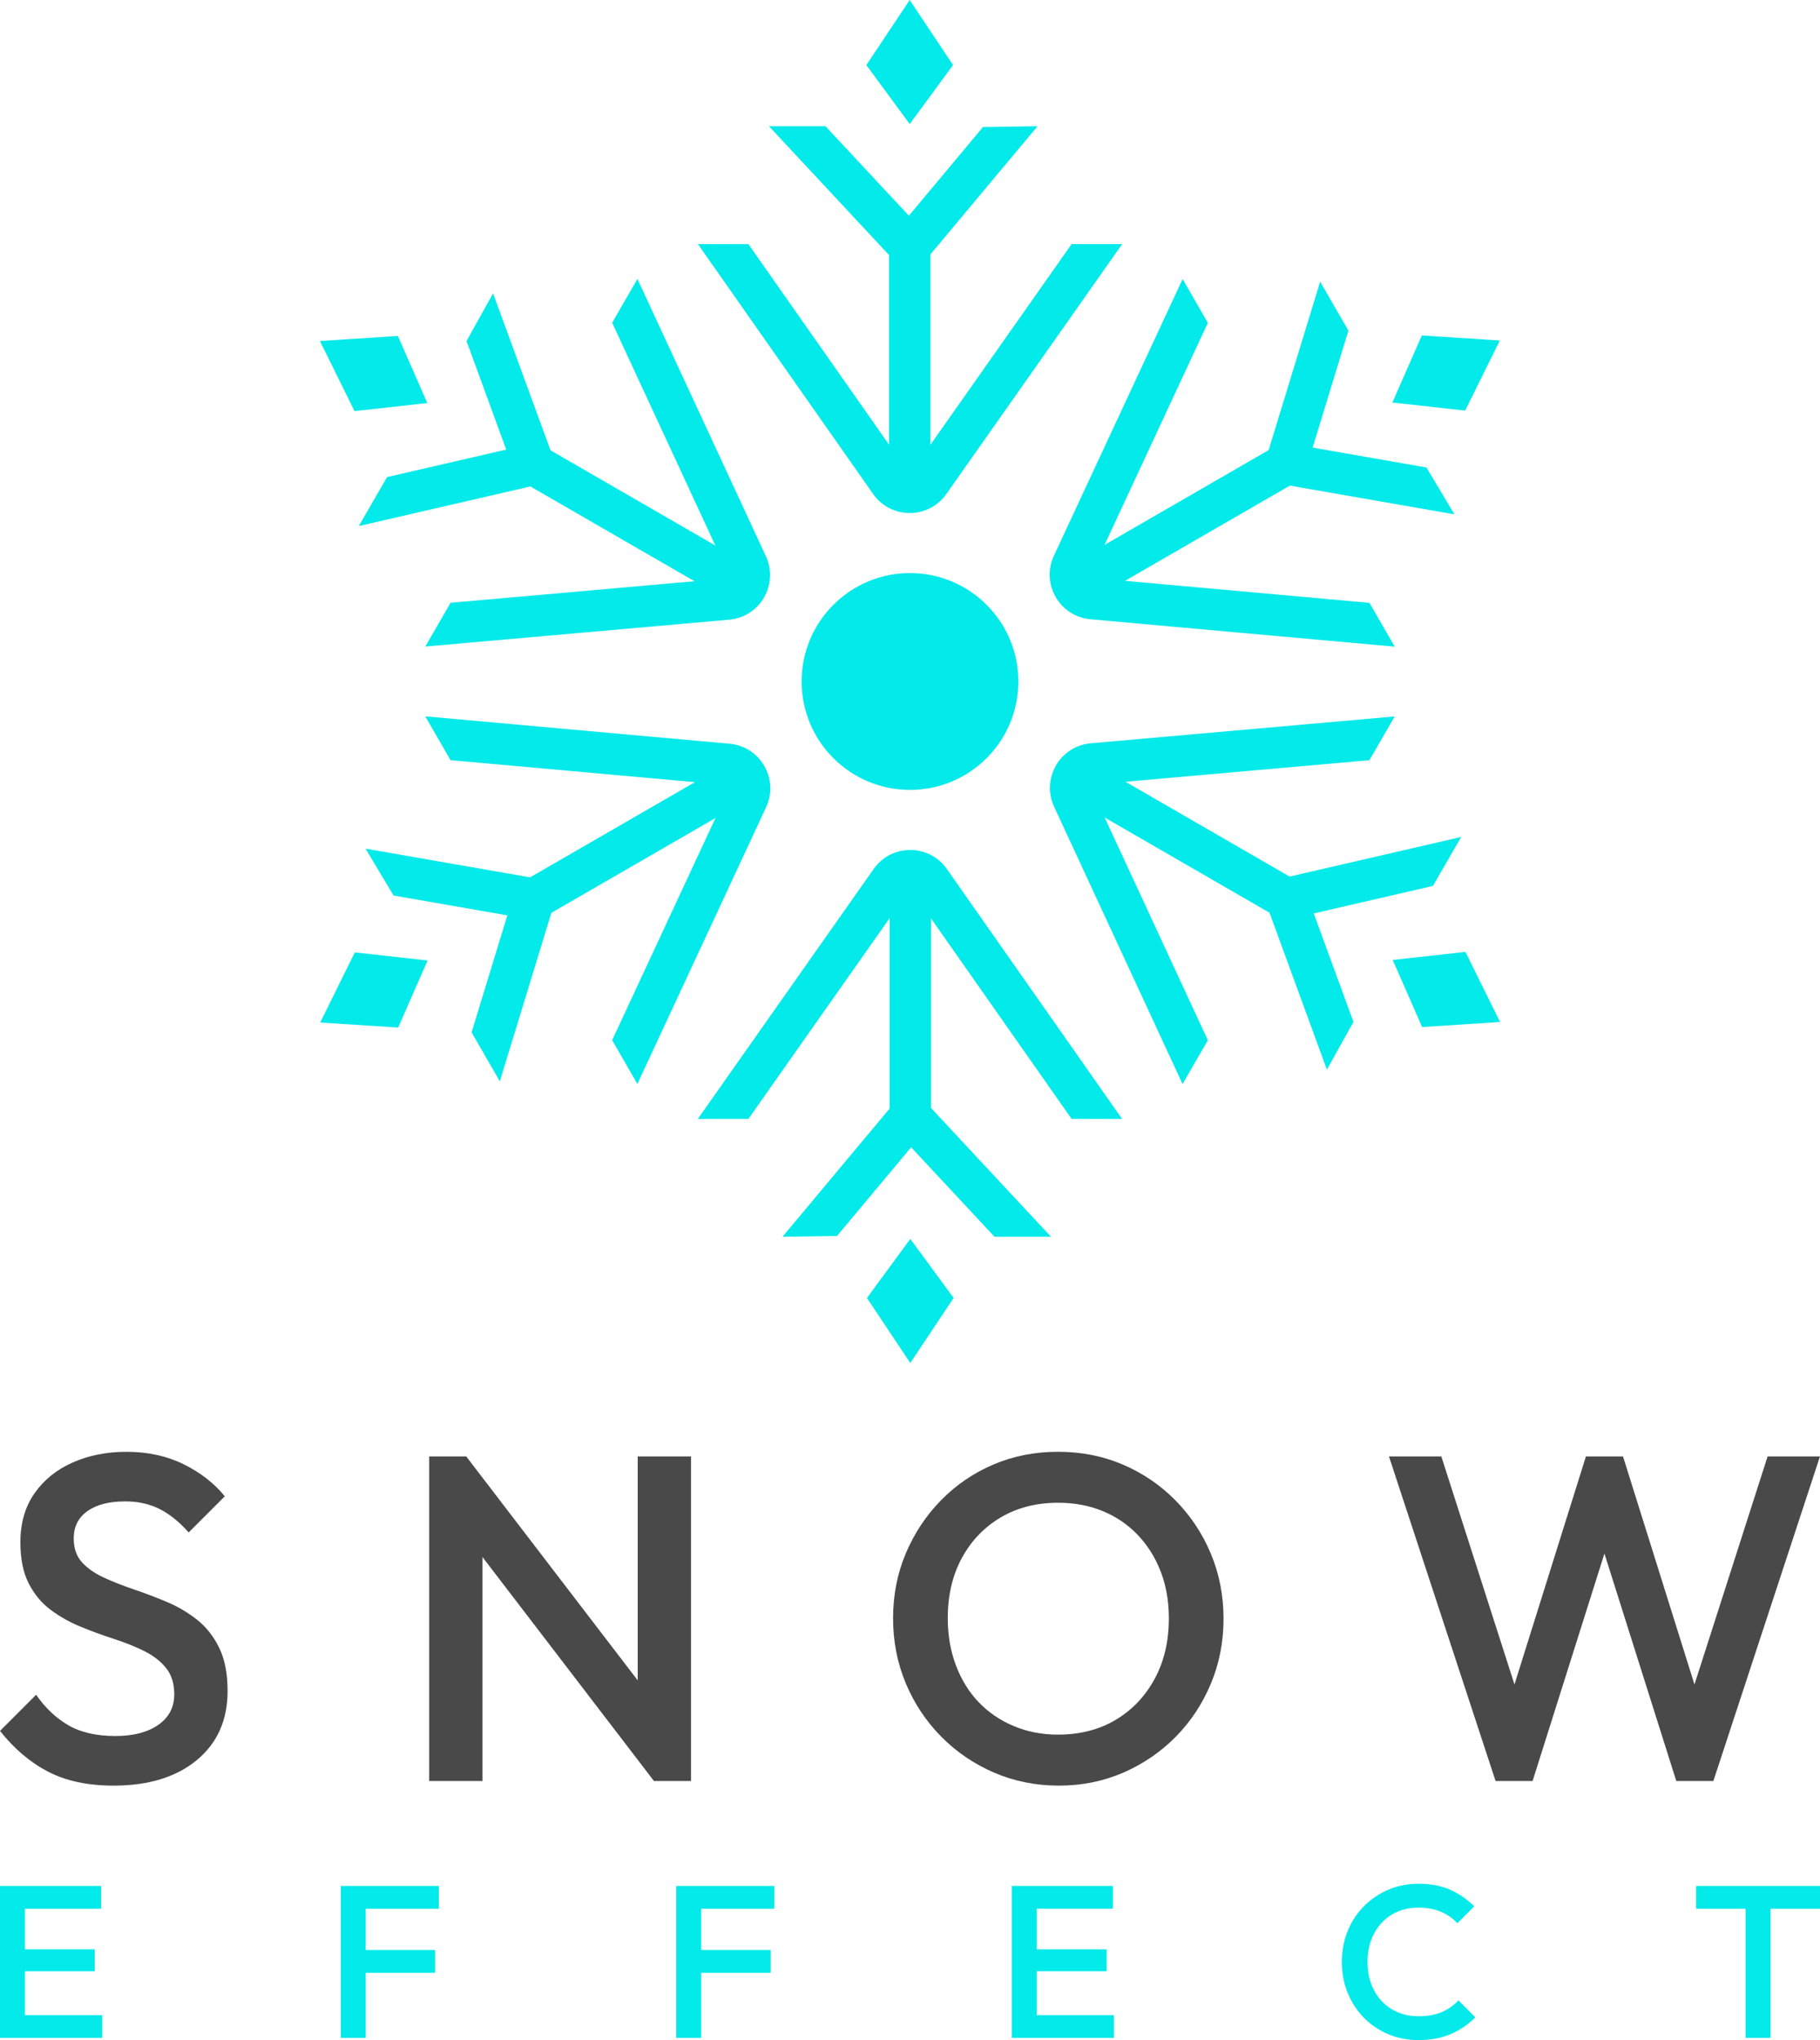 <?xml version="1.0" encoding="utf-8"?>
<!-- Generator: Adobe Illustrator 25.0.1, SVG Export Plug-In . SVG Version: 6.00 Build 0)  -->
<svg version="1.1" id="Layer_1" xmlns="http://www.w3.org/2000/svg" xmlns:xlink="http://www.w3.org/1999/xlink" x="0px" y="0px"
	 viewBox="0 0 618.38 692.87" style="enable-background:new 0 0 618.38 692.87;" xml:space="preserve">
<style type="text/css">
	.st0{fill:#FFFFFF;}
	.st1{fill:#03EAEA;}
	.st2{fill:#494949;}
</style>
<g>
	<g>
		<g>
			<g id="_x3C_Radial_Repeat_x3E__60_">
				<g>
					<polygon class="st1" points="294.56,440.82 309.29,420.77 324.02,440.82 309.29,462.91 					"/>
					<rect x="302.27" y="293.53" class="st1" width="14.05" height="83.46"/>
					<path class="st1" d="M321.72,295.14l59.53,84.87l-17.16-0.01l-54.81-78.14l-55,78.15H237.1l59.75-84.89
						C302.91,286.51,315.68,286.52,321.72,295.14z"/>
					<polygon class="st1" points="309,368.43 357.11,420.04 337.91,420.04 309.58,389.65 284.4,419.76 265.86,420.04 					"/>
				</g>
			</g>
			<g id="_x3C_Radial_Repeat_x3E__58_">
				<g>
					<g>
						<polygon class="st1" points="120.56,323.46 145.29,326.2 135.29,348.98 108.8,347.27 						"/>
						
							<rect x="177.61" y="276.42" transform="matrix(0.866 -0.5 0.5 0.866 -112.337 147.643)" class="st1" width="83.46" height="14.05"/>
						<path class="st1" d="M260.3,274.15l-43.74,93.99l-8.57-14.87l40.27-86.54l-95.18-8.56l-8.59-14.88l103.39,9.3
							C258.37,253.54,264.75,264.6,260.3,274.15z"/>
						<polygon class="st1" points="190.47,299.78 169.83,367.25 160.23,350.61 172.38,310.88 133.72,304.14 124.2,288.22 						"/>
					</g>
				</g>
			</g>
			<g id="_x3C_Radial_Repeat_x3E__56_">
				<g>
					<g>
						<polygon class="st1" points="135.19,114.1 145.19,136.88 120.46,139.62 108.7,115.81 						"/>
						
							<rect x="212.22" y="137.9" transform="matrix(0.5 -0.866 0.866 0.5 -45.948 279.683)" class="st1" width="14.05" height="83.46"/>
						<path class="st1" d="M247.77,210.46l-103.27,9.12l8.59-14.86l95.08-8.4l-40.18-86.71l8.59-14.88l43.65,94.19
							C264.65,198.48,258.26,209.54,247.77,210.46z"/>
						<polygon class="st1" points="190.66,162.8 121.91,178.66 131.51,162.03 172,152.69 158.51,115.83 167.54,99.63 						"/>
					</g>
				</g>
			</g>
			<g id="_x3C_Radial_Repeat_x3E__54_">
				<g>
					<g>
						<polygon class="st1" points="323.82,22.09 309.09,42.14 294.36,22.09 309.09,0 						"/>
						<rect x="302.07" y="85.91" class="st1" width="14.05" height="83.46"/>
						<path class="st1" d="M296.66,167.77l-59.53-84.87l17.16,0.01l54.81,78.14l55-78.15h17.18l-59.75,84.89
							C315.47,176.4,302.71,176.39,296.66,167.77z"/>
						<polygon class="st1" points="309.38,94.47 261.27,42.87 280.48,42.87 308.81,73.26 333.98,43.15 352.53,42.87 						"/>
					</g>
				</g>
			</g>
			<g id="_x3C_Radial_Repeat_x3E__52_">
				<g>
					<g>
						<polygon class="st1" points="497.82,139.44 473.09,136.71 483.09,113.93 509.59,115.64 						"/>
						
							<rect x="357.31" y="172.44" transform="matrix(0.866 -0.5 0.5 0.866 -36.269 223.566)" class="st1" width="83.46" height="14.05"/>
						<path class="st1" d="M358.08,188.76l43.74-93.99l8.57,14.87l-40.27,86.54l95.18,8.56l8.59,14.88l-103.39-9.3
							C360.01,209.37,353.64,198.3,358.08,188.76z"/>
						<polygon class="st1" points="427.91,163.12 448.55,95.66 458.15,112.29 446,152.02 484.66,158.77 494.18,174.69 						"/>
					</g>
				</g>
			</g>
			<g id="_x3C_Radial_Repeat_x3E__50_">
				<g>
					<g>
						<polygon class="st1" points="483.19,348.81 473.19,326.02 497.92,323.29 509.68,347.09 						"/>
						
							<rect x="392.12" y="241.54" transform="matrix(0.5 -0.866 0.866 0.5 -45.75 487.304)" class="st1" width="14.05" height="83.46"/>
						<path class="st1" d="M370.61,252.44l103.27-9.12l-8.59,14.86l-95.08,8.4l40.18,86.71l-8.59,14.88l-43.65-94.19
							C353.73,264.42,360.12,253.37,370.61,252.44z"/>
						<polygon class="st1" points="427.73,300.11 496.47,284.25 486.87,300.88 446.38,310.22 459.87,347.07 450.84,363.28 						"/>
					</g>
				</g>
			</g>
		</g>
		<g>
			<g>
				<circle class="st1" cx="309.19" cy="231.45" r="36.82"/>
			</g>
		</g>
	</g>
	<g>
		<g>
			<path class="st1" d="M0,692.13v-51.62h8.48v51.62H0z M5.82,648.25v-7.74h28.54v7.74H5.82z M5.82,669.49v-7.45h26.4v7.45H5.82z
				 M5.82,692.13v-7.74h28.91v7.74H5.82z"/>
			<path class="st1" d="M115.77,692.13v-51.62h8.48v51.62H115.77z M121.6,648.25v-7.74h27.51v7.74H121.6z M121.6,670.01v-7.74h26.25
				v7.74H121.6z"/>
			<path class="st1" d="M229.77,692.13v-51.62h8.48v51.62H229.77z M235.6,648.25v-7.74h27.51v7.74H235.6z M235.6,670.01v-7.74h26.25
				v7.74H235.6z"/>
			<path class="st1" d="M343.77,692.13v-51.62h8.48v51.62H343.77z M349.6,648.25v-7.74h28.54v7.74H349.6z M349.6,669.49v-7.45H376
				v7.45H349.6z M349.6,692.13v-7.74h28.91v7.74H349.6z"/>
			<path class="st1" d="M481.96,692.87c-3.74,0-7.19-0.68-10.36-2.03c-3.17-1.35-5.94-3.25-8.3-5.68c-2.36-2.43-4.18-5.26-5.46-8.48
				c-1.28-3.22-1.92-6.67-1.92-10.36c0-3.69,0.64-7.14,1.92-10.36c1.28-3.22,3.1-6.03,5.46-8.44c2.36-2.41,5.12-4.3,8.3-5.68
				c3.17-1.38,6.62-2.07,10.36-2.07c4.18,0,7.79,0.69,10.84,2.07c3.05,1.38,5.75,3.24,8.11,5.6l-5.75,5.75
				c-1.52-1.67-3.38-2.97-5.57-3.91c-2.19-0.93-4.73-1.4-7.63-1.4c-2.56,0-4.89,0.44-7,1.33c-2.11,0.89-3.95,2.15-5.49,3.8
				c-1.55,1.65-2.74,3.6-3.58,5.86c-0.84,2.26-1.25,4.74-1.25,7.45c0,2.71,0.42,5.19,1.25,7.45c0.83,2.26,2.03,4.22,3.58,5.86
				c1.55,1.65,3.38,2.91,5.49,3.8c2.11,0.89,4.45,1.33,7,1.33c3.15,0,5.81-0.48,8-1.44c2.19-0.96,4.04-2.27,5.57-3.95l5.75,5.75
				c-2.36,2.41-5.14,4.3-8.33,5.68C489.76,692.18,486.09,692.87,481.96,692.87z"/>
			<path class="st1" d="M576.28,648.25v-7.74h42.11v7.74H576.28z M593.09,692.13v-50.14h8.48v50.14H593.09z"/>
		</g>
		<g>
			<path class="st2" d="M38.58,606.44c-8.72,0-16.12-1.57-22.2-4.72c-6.09-3.15-11.55-7.77-16.38-13.86l12.28-12.28
				c3.04,4.41,6.67,7.85,10.87,10.31c4.2,2.47,9.55,3.7,16.06,3.7c6.09,0,10.94-1.26,14.57-3.78c3.62-2.52,5.43-5.98,5.43-10.39
				c0-3.67-0.94-6.66-2.83-8.98c-1.89-2.31-4.38-4.22-7.48-5.75c-3.1-1.52-6.51-2.89-10.24-4.09c-3.73-1.21-7.46-2.57-11.18-4.09
				c-3.73-1.52-7.14-3.44-10.24-5.75c-3.1-2.31-5.59-5.3-7.48-8.98c-1.89-3.67-2.83-8.35-2.83-14.01c0-6.51,1.6-12.05,4.8-16.61
				c3.2-4.57,7.53-8.06,12.99-10.47c5.46-2.41,11.55-3.62,18.27-3.62c7.24,0,13.72,1.42,19.45,4.25
				c5.72,2.83,10.37,6.46,13.94,10.86l-12.28,12.28c-3.15-3.57-6.43-6.22-9.84-7.95c-3.41-1.73-7.32-2.6-11.73-2.6
				c-5.46,0-9.74,1.1-12.83,3.31c-3.1,2.2-4.65,5.3-4.65,9.29c0,3.36,0.95,6.06,2.83,8.11s4.38,3.78,7.48,5.2
				c3.1,1.42,6.51,2.76,10.24,4.02c3.73,1.26,7.45,2.68,11.18,4.25c3.73,1.57,7.14,3.6,10.24,6.06c3.1,2.47,5.59,5.64,7.48,9.53
				c1.89,3.88,2.83,8.77,2.83,14.64c0,9.87-3.49,17.69-10.47,23.46C59.86,603.56,50.44,606.44,38.58,606.44z"/>
			<path class="st2" d="M145.82,604.87V494.64h12.6l5.51,20.79v89.44H145.82z M222.19,604.87l-65.98-86.14l2.2-24.09l65.98,86.13
				L222.19,604.87z M222.19,604.87l-5.51-19.37v-90.86h18.11v110.23H222.19z"/>
			<path class="st2" d="M359.82,606.44c-7.87,0-15.22-1.47-22.05-4.41c-6.82-2.94-12.81-7.01-17.95-12.2
				c-5.14-5.2-9.16-11.23-12.05-18.11c-2.89-6.88-4.33-14.25-4.33-22.13c0-7.87,1.44-15.22,4.33-22.04
				c2.89-6.82,6.87-12.83,11.97-18.03c5.09-5.2,11.02-9.24,17.79-12.13c6.77-2.89,14.09-4.33,21.97-4.33
				c7.87,0,15.2,1.44,21.97,4.33c6.77,2.89,12.73,6.93,17.87,12.13c5.14,5.2,9.16,11.23,12.05,18.11
				c2.89,6.88,4.33,14.25,4.33,22.13s-1.44,15.25-4.33,22.12c-2.89,6.88-6.88,12.89-11.97,18.03c-5.09,5.14-11.02,9.19-17.79,12.13
				C374.86,604.97,367.58,606.44,359.82,606.44z M359.5,589.12c7.45,0,13.99-1.68,19.61-5.04c5.61-3.36,10.02-8,13.23-13.94
				c3.2-5.93,4.8-12.78,4.8-20.55c0-5.77-0.92-11.05-2.76-15.83c-1.84-4.78-4.44-8.92-7.79-12.44c-3.36-3.52-7.32-6.22-11.89-8.11
				c-4.57-1.89-9.63-2.84-15.2-2.84c-7.35,0-13.83,1.65-19.45,4.96c-5.62,3.31-10.03,7.9-13.23,13.78c-3.2,5.88-4.8,12.7-4.8,20.47
				c0,5.78,0.92,11.1,2.76,15.98c1.84,4.88,4.41,9.06,7.72,12.52c3.31,3.46,7.27,6.17,11.89,8.11
				C349,588.15,354.04,589.12,359.5,589.12z"/>
			<path class="st2" d="M508.15,604.87l-36.22-110.23h17.79l27.24,84.88h-4.72l26.61-84.88h12.6l26.61,84.88h-4.72l27.24-84.88
				h17.79l-36.22,110.23h-12.6l-26.77-84.72h4.72l-26.77,84.72H508.15z"/>
		</g>
	</g>
</g>
</svg>
